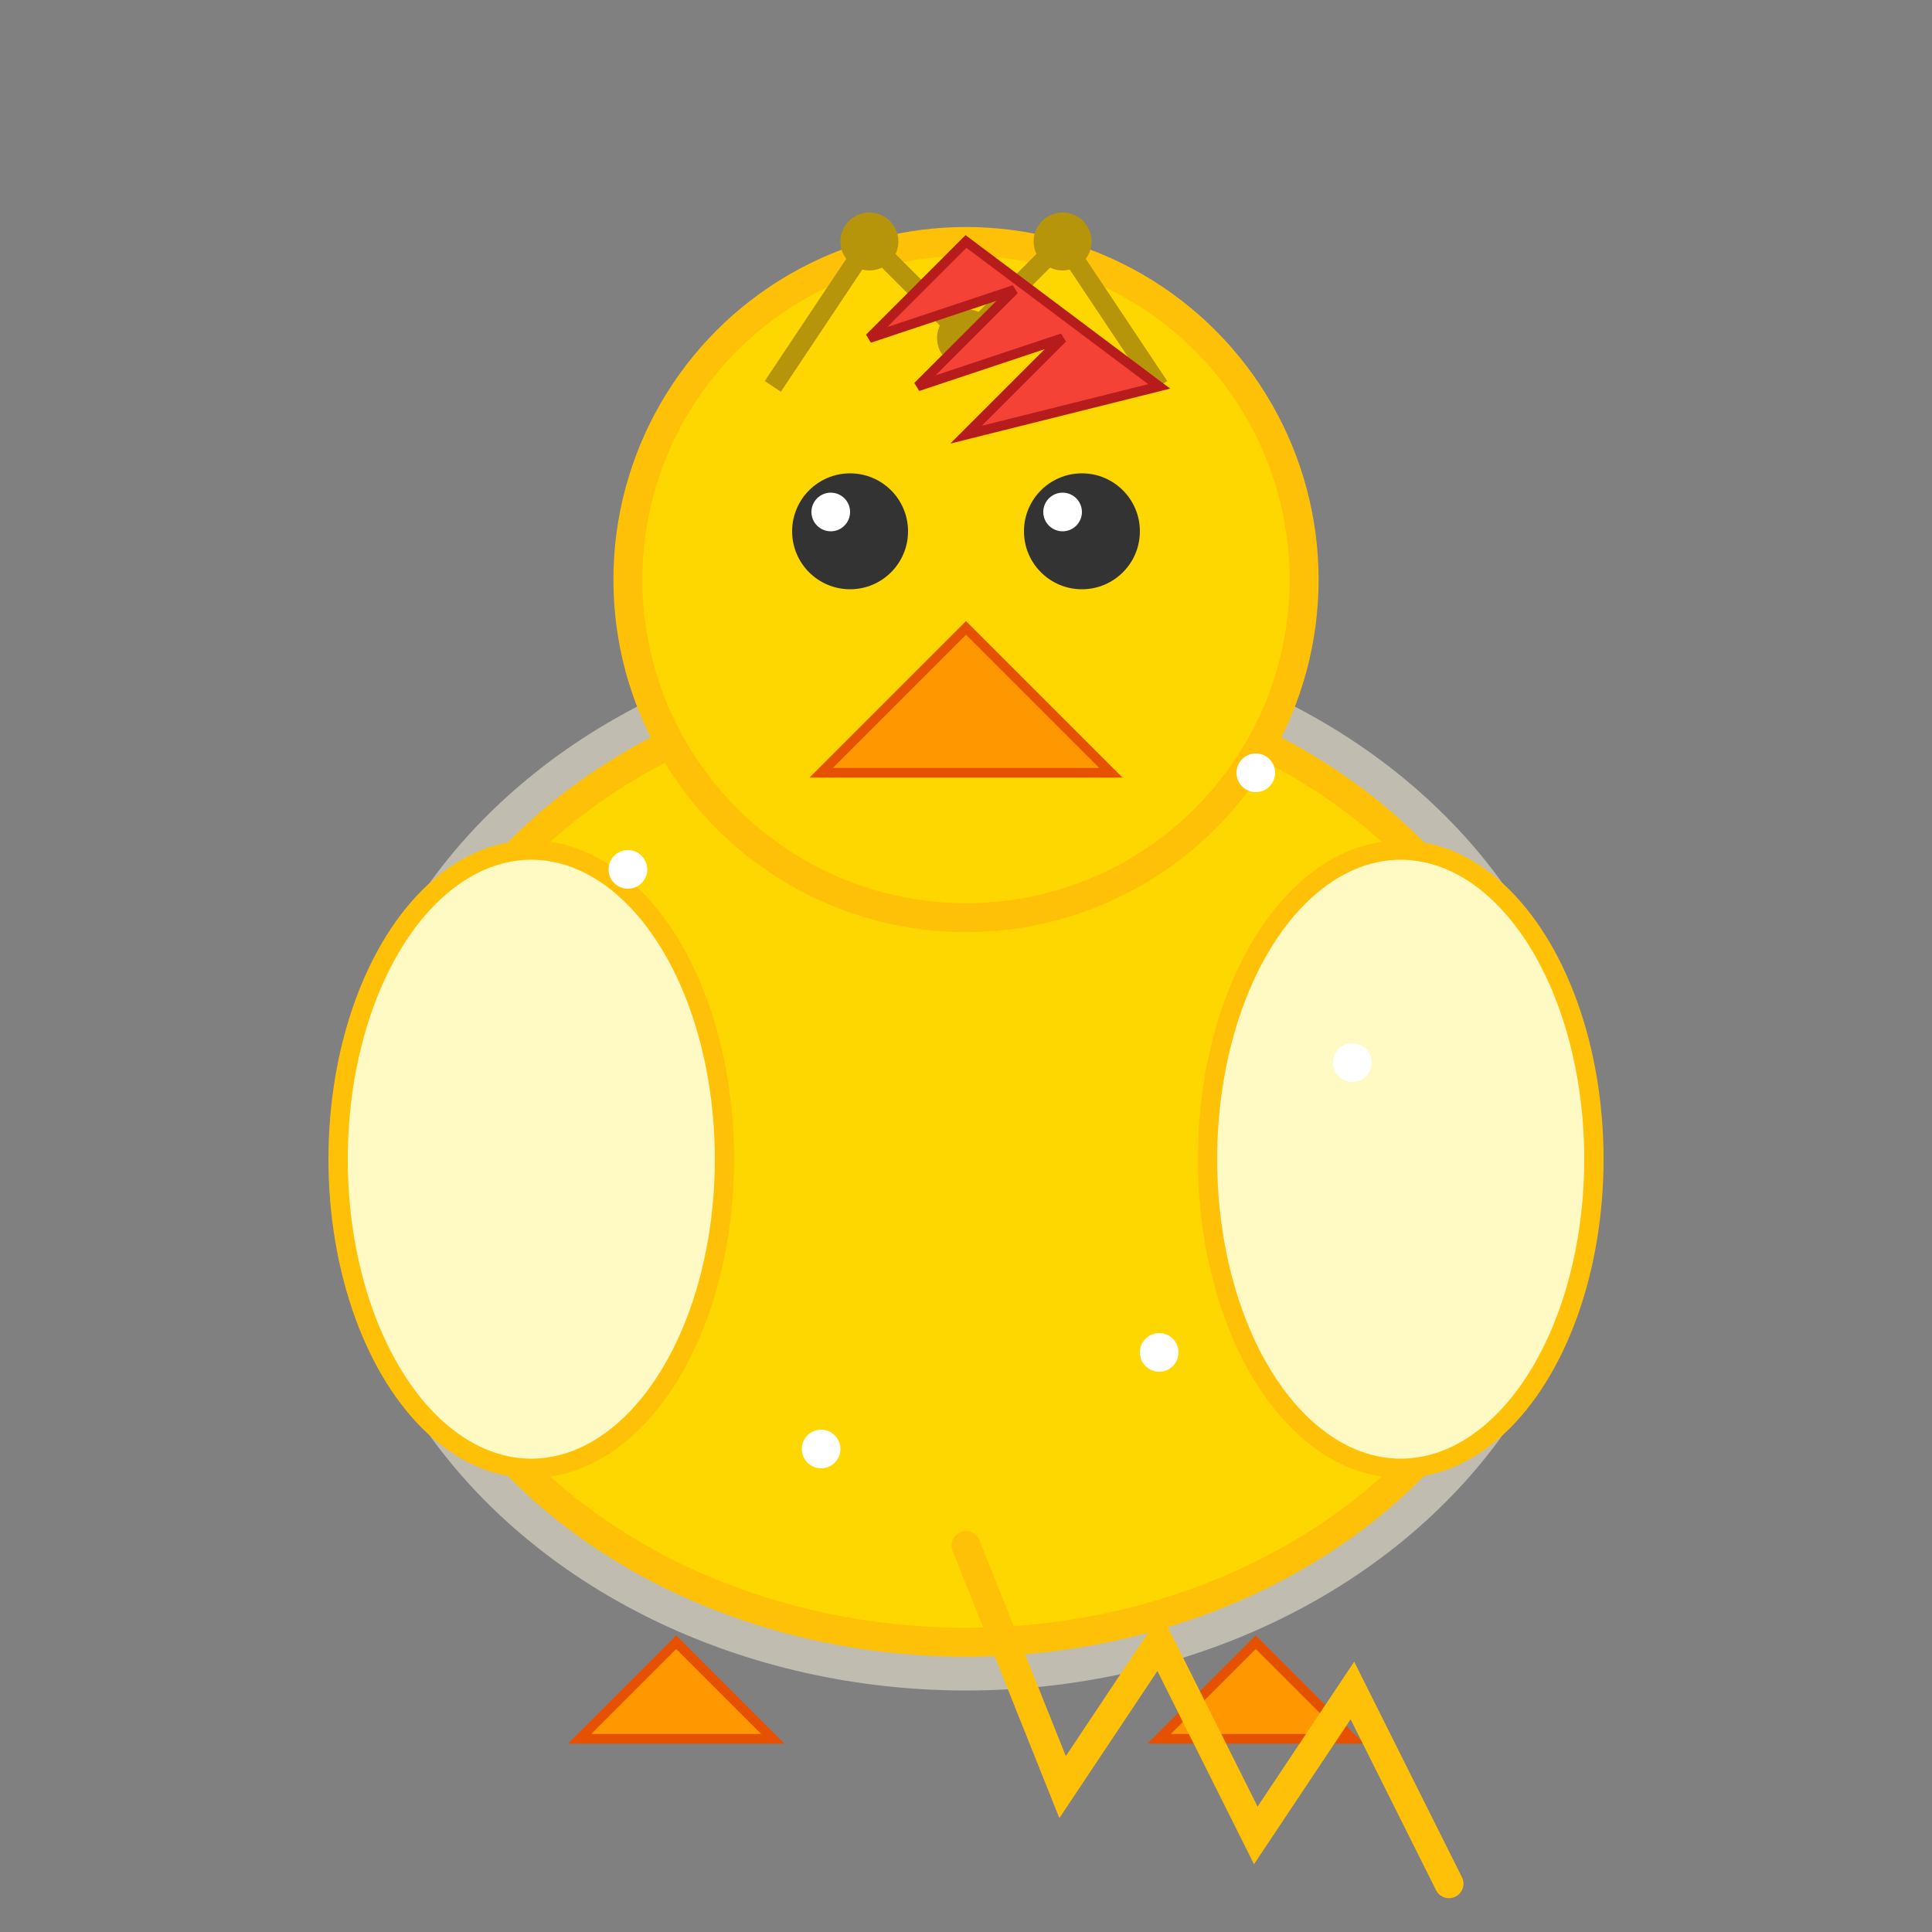 <?xml version="1.0" encoding="UTF-8"?>
<svg xmlns="http://www.w3.org/2000/svg" viewBox="0 0 200 200">
  <rect x="0" y="0" width="200" height="200" fill="#808080" stroke="none"/>
  <!-- Golden Chicken -->
  <g>
    <!-- Glow effect -->
    <ellipse cx="100" cy="120" rx="65" ry="55" fill="#FFF8E1" opacity="0.5"/>
  
    <!-- Body -->
    <ellipse cx="100" cy="120" rx="60" ry="50" fill="#FFD700" stroke="#FFC107" stroke-width="3"/>
    
    <!-- Head -->
    <circle cx="100" cy="60" r="35" fill="#FFD700" stroke="#FFC107" stroke-width="3"/>
    
    <!-- Crown -->
    <path d="M80,40 L90,25 L100,35 L110,25 L120,40" fill="#FFD700" stroke="#B7950B" stroke-width="2"/>
    <circle cx="90" cy="25" r="3" fill="#B7950B"/>
    <circle cx="100" cy="35" r="3" fill="#B7950B"/>
    <circle cx="110" cy="25" r="3" fill="#B7950B"/>
    
    <!-- Eyes -->
    <circle cx="88" cy="55" r="6" fill="#333"/>
    <circle cx="112" cy="55" r="6" fill="#333"/>
    <circle cx="86" cy="53" r="2" fill="white"/>
    <circle cx="110" cy="53" r="2" fill="white"/>
    
    <!-- Beak -->
    <polygon points="100,65 85,80 115,80" fill="#FF9800" stroke="#E65100" stroke-width="1"/>
    
    <!-- Feet -->
    <path d="M70,170 L60,180 L80,180 Z" fill="#FF9800" stroke="#E65100" stroke-width="1"/>
    <path d="M130,170 L120,180 L140,180 Z" fill="#FF9800" stroke="#E65100" stroke-width="1"/>
    
    <!-- Wings -->
    <ellipse cx="55" cy="120" rx="20" ry="32" fill="#FFF9C4" stroke="#FFC107" stroke-width="2"/>
    <ellipse cx="145" cy="120" rx="20" ry="32" fill="#FFF9C4" stroke="#FFC107" stroke-width="2"/>
    
    <!-- Crest/Comb -->
    <path d="M100,25 L90,35 L105,30 L95,40 L110,35 L100,45 L120,40 Z" fill="#F44336" stroke="#B71C1C" stroke-width="1"/>
    
    <!-- Tail feathers - more elaborate -->
    <path d="M100,160 L110,185 L120,170 L130,190 L140,175 L150,195" fill="none" stroke="#FFC107" stroke-width="3" stroke-linecap="round"/>
    
    <!-- Sparkles -->
    <circle cx="130" cy="80" r="2" fill="white"/>
    <circle cx="140" cy="110" r="2" fill="white"/>
    <circle cx="65" cy="90" r="2" fill="white"/>
    <circle cx="85" cy="150" r="2" fill="white"/>
    <circle cx="120" cy="140" r="2" fill="white"/>
  </g>
</svg>